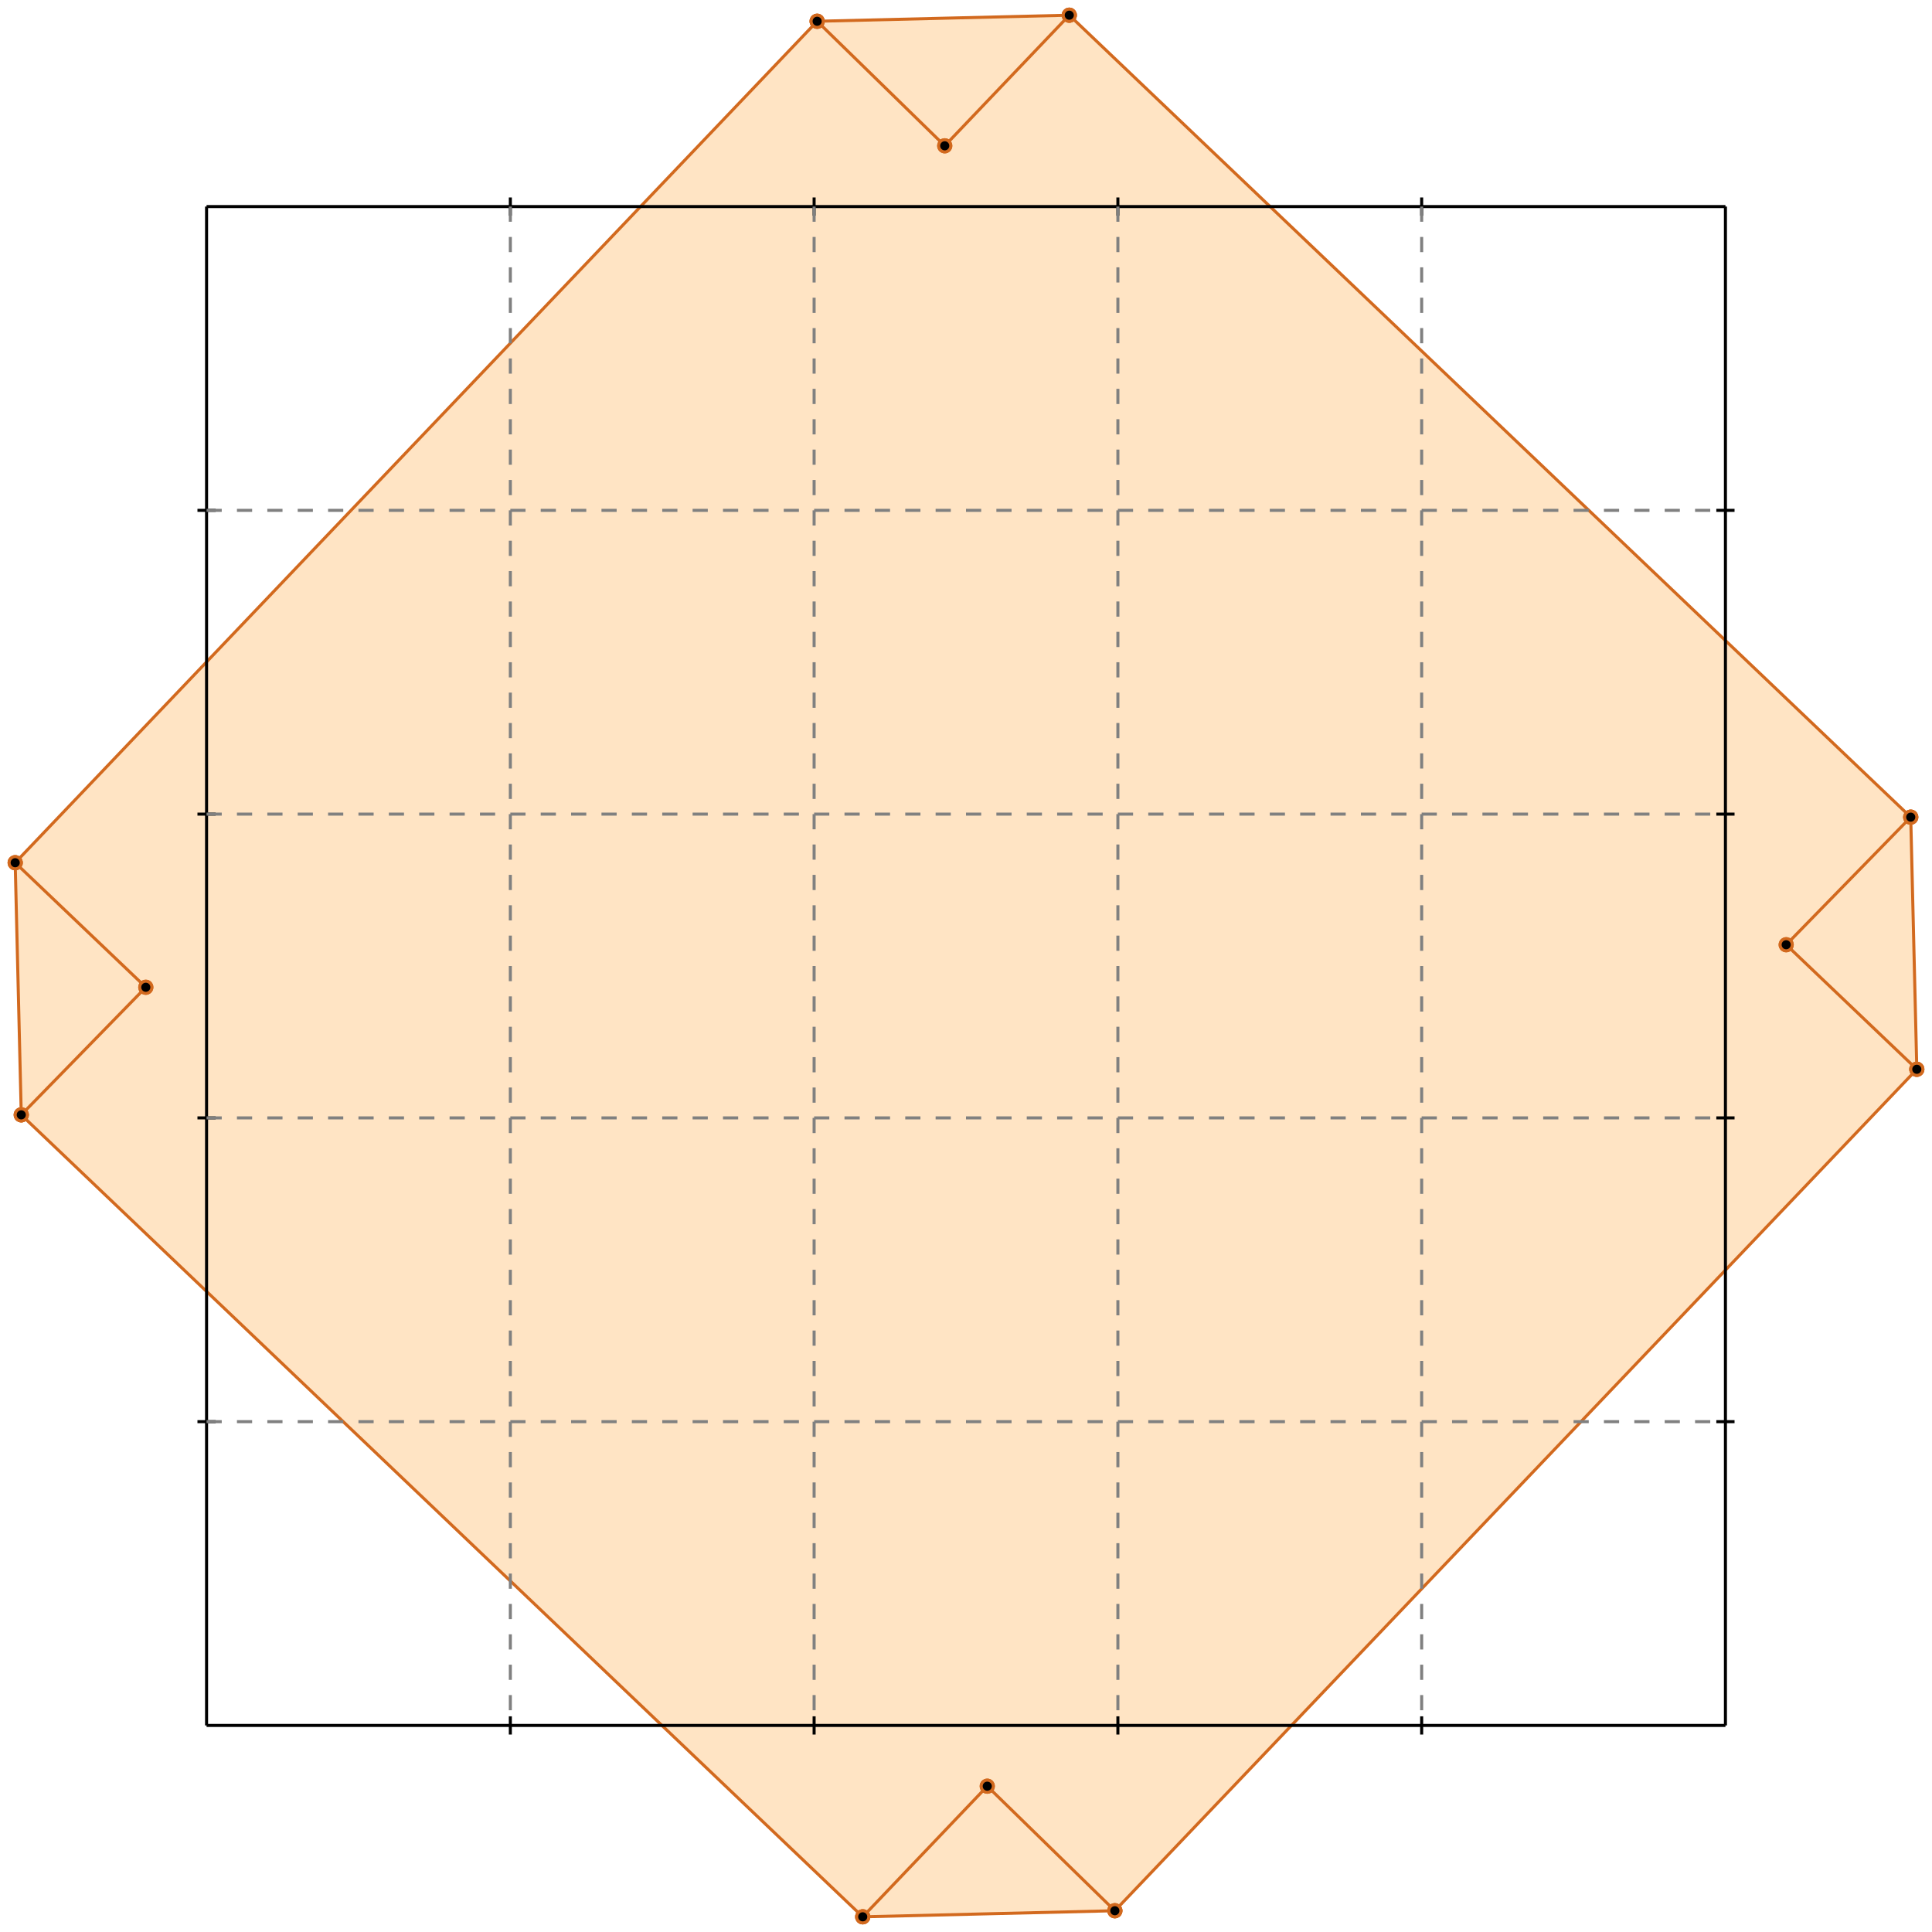 <?xml version="1.0" standalone="no"?>
<!DOCTYPE svg PUBLIC "-//W3C//DTD SVG 1.1//EN" 
  "http://www.w3.org/Graphics/SVG/1.1/DTD/svg11.dtd">
<svg width="636" height="636" version="1.1" id="toplevel"
    xmlns="http://www.w3.org/2000/svg"
    xmlns:xlink="http://www.w3.org/1999/xlink">
  <polygon points="284,631 367,629 631,352 629,269 352,5 269,7 5,284 7,367"
           fill="bisque"/>
  <g stroke="chocolate" stroke-width="1">
    <line x1="367" y1="629" x2="631" y2="352"/>
    <circle cx="367" cy="629" r="2"/>
    <circle cx="631" cy="352" r="2"/>
  </g>
  <g stroke="chocolate" stroke-width="1">
    <line x1="284" y1="631" x2="325" y2="588"/>
    <circle cx="284" cy="631" r="2"/>
    <circle cx="325" cy="588" r="2"/>
  </g>
  <g stroke="chocolate" stroke-width="1">
    <line x1="588" y1="311" x2="629" y2="269"/>
    <circle cx="588" cy="311" r="2"/>
    <circle cx="629" cy="269" r="2"/>
  </g>
  <g stroke="chocolate" stroke-width="1">
    <line x1="284" y1="631" x2="367" y2="629"/>
    <circle cx="284" cy="631" r="2"/>
    <circle cx="367" cy="629" r="2"/>
  </g>
  <g stroke="chocolate" stroke-width="1">
    <line x1="7" y1="367" x2="5" y2="284"/>
    <circle cx="7" cy="367" r="2"/>
    <circle cx="5" cy="284" r="2"/>
  </g>
  <g stroke="chocolate" stroke-width="1">
    <line x1="631" y1="352" x2="629" y2="269"/>
    <circle cx="631" cy="352" r="2"/>
    <circle cx="629" cy="269" r="2"/>
  </g>
  <g stroke="chocolate" stroke-width="1">
    <line x1="7" y1="367" x2="48" y2="325"/>
    <circle cx="7" cy="367" r="2"/>
    <circle cx="48" cy="325" r="2"/>
  </g>
  <g stroke="chocolate" stroke-width="1">
    <line x1="311" y1="48" x2="352" y2="5"/>
    <circle cx="311" cy="48" r="2"/>
    <circle cx="352" cy="5" r="2"/>
  </g>
  <g stroke="chocolate" stroke-width="1">
    <line x1="284" y1="631" x2="7" y2="367"/>
    <circle cx="284" cy="631" r="2"/>
    <circle cx="7" cy="367" r="2"/>
  </g>
  <g stroke="chocolate" stroke-width="1">
    <line x1="5" y1="284" x2="269" y2="7"/>
    <circle cx="5" cy="284" r="2"/>
    <circle cx="269" cy="7" r="2"/>
  </g>
  <g stroke="chocolate" stroke-width="1">
    <line x1="367" y1="629" x2="325" y2="588"/>
    <circle cx="367" cy="629" r="2"/>
    <circle cx="325" cy="588" r="2"/>
  </g>
  <g stroke="chocolate" stroke-width="1">
    <line x1="48" y1="325" x2="5" y2="284"/>
    <circle cx="48" cy="325" r="2"/>
    <circle cx="5" cy="284" r="2"/>
  </g>
  <g stroke="chocolate" stroke-width="1">
    <line x1="631" y1="352" x2="588" y2="311"/>
    <circle cx="631" cy="352" r="2"/>
    <circle cx="588" cy="311" r="2"/>
  </g>
  <g stroke="chocolate" stroke-width="1">
    <line x1="311" y1="48" x2="269" y2="7"/>
    <circle cx="311" cy="48" r="2"/>
    <circle cx="269" cy="7" r="2"/>
  </g>
  <g stroke="chocolate" stroke-width="1">
    <line x1="629" y1="269" x2="352" y2="5"/>
    <circle cx="629" cy="269" r="2"/>
    <circle cx="352" cy="5" r="2"/>
  </g>
  <g stroke="chocolate" stroke-width="1">
    <line x1="269" y1="7" x2="352" y2="5"/>
    <circle cx="269" cy="7" r="2"/>
    <circle cx="352" cy="5" r="2"/>
  </g>
  <g stroke="black" stroke-width="1">
    <line x1="68" y1="68" x2="568" y2="68"/>
    <line x1="68" y1="68" x2="68" y2="568"/>
    <line x1="568" y1="568" x2="68" y2="568"/>
    <line x1="568" y1="568" x2="568" y2="68"/>
    <line x1="168" y1="65" x2="168" y2="71"/>
    <line x1="65" y1="168" x2="71" y2="168"/>
    <line x1="168" y1="565" x2="168" y2="571"/>
    <line x1="565" y1="168" x2="571" y2="168"/>
    <line x1="268" y1="65" x2="268" y2="71"/>
    <line x1="65" y1="268" x2="71" y2="268"/>
    <line x1="268" y1="565" x2="268" y2="571"/>
    <line x1="565" y1="268" x2="571" y2="268"/>
    <line x1="368" y1="65" x2="368" y2="71"/>
    <line x1="65" y1="368" x2="71" y2="368"/>
    <line x1="368" y1="565" x2="368" y2="571"/>
    <line x1="565" y1="368" x2="571" y2="368"/>
    <line x1="468" y1="65" x2="468" y2="71"/>
    <line x1="65" y1="468" x2="71" y2="468"/>
    <line x1="468" y1="565" x2="468" y2="571"/>
    <line x1="565" y1="468" x2="571" y2="468"/>
  </g>
  <g stroke="gray" stroke-width="1" stroke-dasharray="5,5">
    <line x1="168" y1="68" x2="168" y2="568"/>
    <line x1="68" y1="168" x2="568" y2="168"/>
    <line x1="268" y1="68" x2="268" y2="568"/>
    <line x1="68" y1="268" x2="568" y2="268"/>
    <line x1="368" y1="68" x2="368" y2="568"/>
    <line x1="68" y1="368" x2="568" y2="368"/>
    <line x1="468" y1="68" x2="468" y2="568"/>
    <line x1="68" y1="468" x2="568" y2="468"/>
  </g>
</svg>
